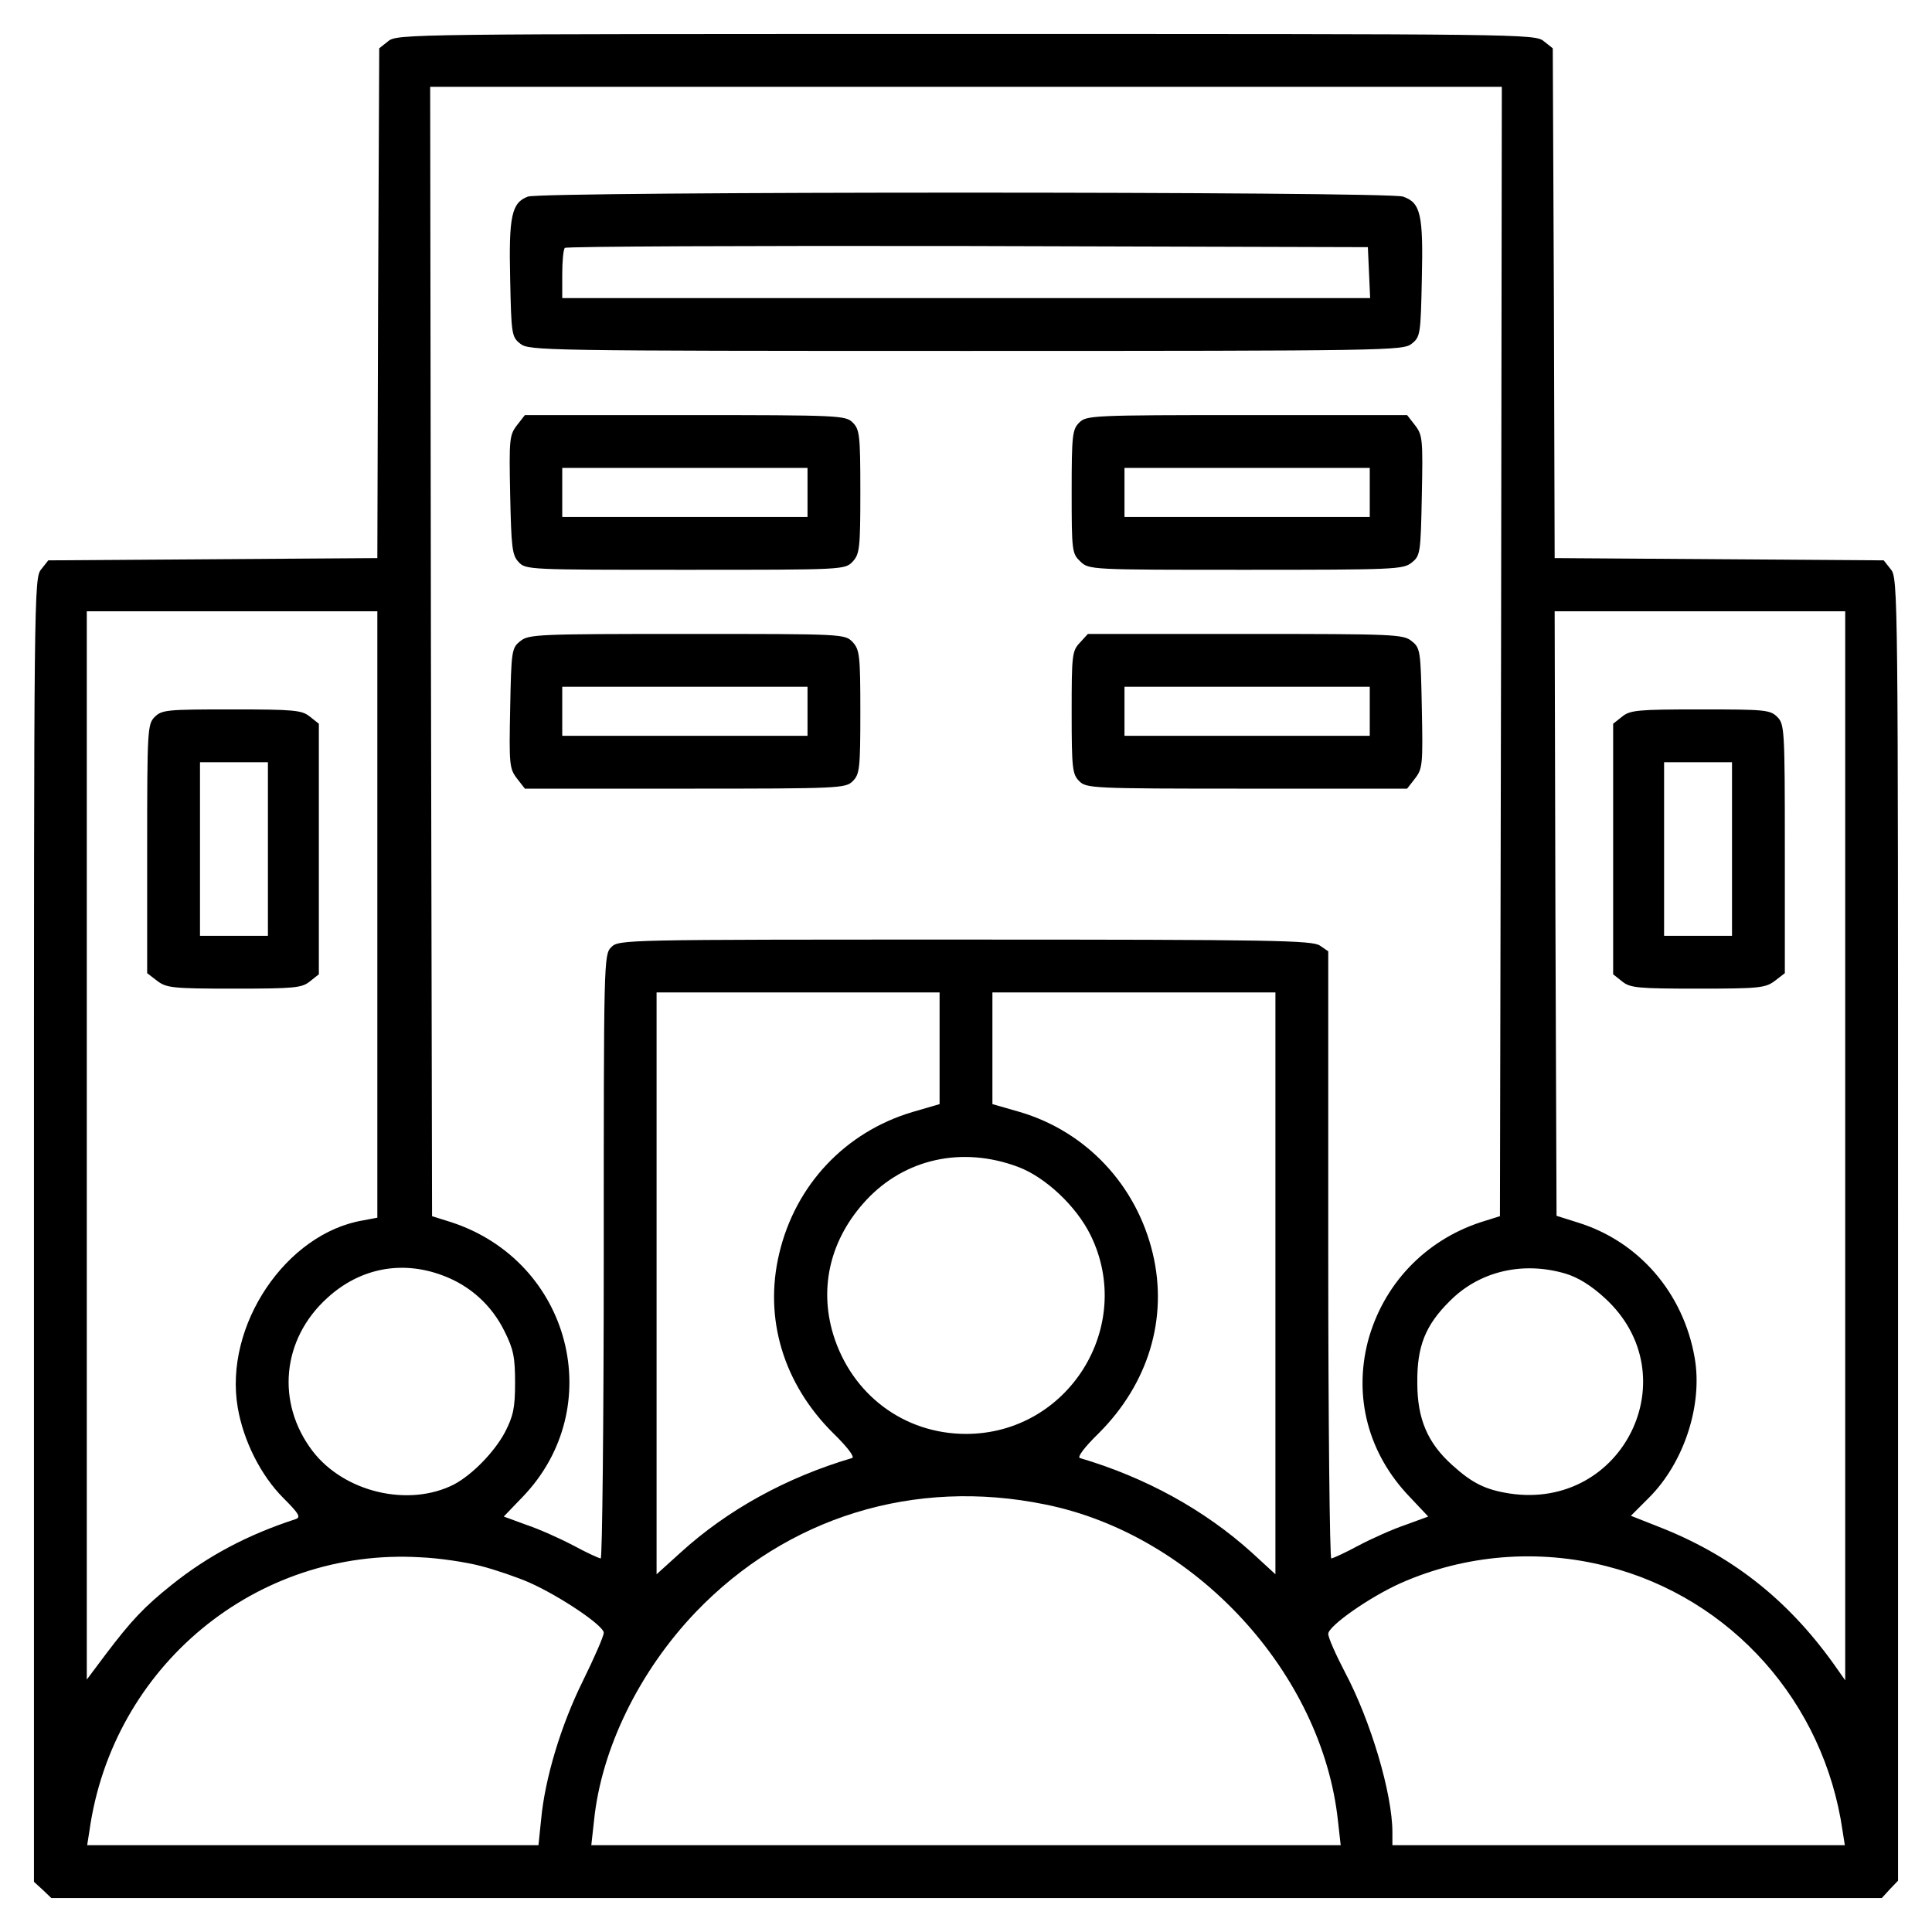 <?xml version="1.0" standalone="no"?>
<!DOCTYPE svg PUBLIC "-//W3C//DTD SVG 20010904//EN"
 "http://www.w3.org/TR/2001/REC-SVG-20010904/DTD/svg10.dtd">
<svg version="1.0" xmlns="http://www.w3.org/2000/svg"
 width="512pt" height="512pt" viewBox="0 0 512 512"
 preserveAspectRatio="xMidYMid meet">

<g transform="translate(0,512) scale(0.1,-0.1)"
fill="#000000" stroke="none">
<path d="M1029 5011 l-24 -19 -3 -676 -2 -675 -436 -3 -436 -3 -19 -24 c-19
-23 -19 -65 -19 -1750 l0 -1728 23 -21 23 -22 2425 0 2426 0 21 23 22 23 0
1726 c0 1684 0 1726 -19 1749 l-19 24 -436 3 -436 3 -2 675 -3 676 -24 19
c-23 19 -61 19 -1531 19 -1470 0 -1508 0 -1531 -19z m2949 -1617 l-3 -1497
-51 -16 c-149 -49 -259 -166 -299 -316 -38 -148 1 -297 110 -411 l50 -53 -60
-22 c-33 -11 -89 -36 -125 -55 -35 -19 -68 -34 -72 -34 -4 0 -8 362 -8 804 l0
805 -22 15 c-20 14 -126 16 -940 16 -905 0 -918 0 -938 -20 -20 -20 -20 -33
-20 -820 0 -440 -4 -800 -8 -800 -4 0 -37 15 -72 34 -36 19 -92 44 -125 55
l-60 22 50 52 c228 237 128 624 -189 728 l-51 16 -3 1497 -2 1496 1420 0 1420
0 -2 -1496z m-2978 -698 l0 -803 -37 -7 c-205 -34 -370 -279 -333 -496 15 -88
61 -180 121 -240 42 -42 47 -51 32 -56 -126 -41 -232 -97 -328 -174 -74 -59
-108 -96 -174 -183 l-51 -68 0 1415 0 1416 385 0 385 0 0 -804z m3890 -613 l0
-1416 -31 44 c-124 173 -273 289 -466 364 l-71 28 48 48 c93 93 143 246 121
371 -30 172 -148 308 -309 358 l-57 18 -3 801 -2 801 385 0 385 0 0 -1417z
m-2400 259 l0 -148 -72 -21 c-178 -53 -310 -193 -353 -375 -41 -172 11 -345
143 -476 39 -38 58 -64 50 -66 -173 -51 -330 -137 -455 -251 l-63 -57 0 771 0
771 375 0 375 0 0 -148z m890 -623 l0 -771 -62 57 c-126 114 -283 200 -456
251 -8 2 11 28 50 66 131 131 184 304 143 476 -43 181 -176 323 -352 375 l-73
21 0 148 0 148 375 0 375 0 0 -771z m-683 309 c73 -27 155 -104 193 -181 119
-242 -59 -527 -330 -527 -164 0 -303 104 -352 264 -38 126 -7 254 88 356 102
109 253 143 401 88z m-1524 -288 c73 -27 130 -79 164 -148 24 -48 28 -69 28
-137 0 -67 -5 -88 -27 -131 -28 -52 -86 -112 -135 -138 -120 -61 -291 -21
-375 89 -97 128 -81 296 39 405 86 79 197 101 306 60z m2975 5 c34 -10 69 -32
105 -65 224 -205 49 -563 -252 -518 -64 10 -99 27 -152 75 -66 59 -93 123 -93
218 -1 97 21 153 87 218 78 78 192 105 305 72z m-1378 -612 c397 -80 735 -447
776 -841 l7 -62 -993 0 -993 0 7 63 c19 192 120 398 270 555 242 252 579 356
926 285z m-1496 -163 c39 -10 97 -30 129 -44 81 -36 197 -114 197 -133 0 -9
-25 -66 -55 -127 -59 -119 -101 -260 -111 -368 l-7 -68 -598 0 -598 0 6 38
c61 436 442 751 877 725 50 -2 122 -13 160 -23z m2985 -1 c329 -84 575 -360
624 -701 l6 -38 -600 0 -599 0 0 34 c0 102 -57 295 -126 425 -24 46 -44 91
-44 101 0 21 110 98 193 135 170 75 363 91 546 44z"/>
<path d="M1399 4599 c-43 -16 -51 -51 -47 -219 3 -146 4 -153 27 -171 23 -18
56 -19 1181 -19 1125 0 1158 1 1181 19 23 18 24 25 27 171 4 172 -3 203 -50
219 -41 14 -2281 14 -2319 0z m2229 -201 l3 -68 -1071 0 -1070 0 0 63 c0 35 3
67 7 70 3 4 484 6 1067 5 l1061 -3 3 -67z"/>
<path d="M1370 3993 c-20 -26 -21 -37 -18 -184 3 -138 5 -160 22 -178 19 -21
25 -21 442 -21 422 0 423 0 444 22 18 20 20 35 20 185 0 150 -2 165 -20 183
-19 19 -33 20 -444 20 l-425 0 -21 -27z m770 -178 l0 -65 -325 0 -325 0 0 65
0 65 325 0 325 0 0 -65z"/>
<path d="M2860 4000 c-18 -18 -20 -33 -20 -183 0 -158 1 -164 23 -185 23 -22
26 -22 439 -22 394 0 417 1 439 19 23 18 24 25 27 178 3 149 2 160 -18 186
l-21 27 -425 0 c-411 0 -425 -1 -444 -20z m770 -185 l0 -65 -325 0 -325 0 0
65 0 65 325 0 325 0 0 -65z"/>
<path d="M1379 3421 c-23 -18 -24 -25 -27 -178 -3 -149 -2 -160 18 -186 l21
-27 425 0 c411 0 425 1 444 20 18 18 20 33 20 183 0 150 -2 165 -20 185 -21
22 -22 22 -439 22 -397 0 -420 -1 -442 -19z m761 -186 l0 -65 -325 0 -325 0 0
65 0 65 325 0 325 0 0 -65z"/>
<path d="M2862 3417 c-21 -22 -22 -33 -22 -185 0 -149 2 -164 20 -182 19 -19
33 -20 444 -20 l425 0 21 27 c20 26 21 37 18 186 -3 153 -4 160 -27 178 -22
18 -45 19 -440 19 l-418 0 -21 -23z m768 -182 l0 -65 -325 0 -325 0 0 65 0 65
325 0 325 0 0 -65z"/>
<path d="M410 3220 c-19 -19 -20 -33 -20 -349 l0 -330 26 -20 c25 -19 40 -21
204 -21 160 0 180 2 201 19 l24 19 0 332 0 332 -24 19 c-21 17 -41 19 -207 19
-171 0 -185 -1 -204 -20z m300 -350 l0 -230 -90 0 -90 0 0 230 0 230 90 0 90
0 0 -230z"/>
<path d="M4299 3221 l-24 -19 0 -332 0 -332 24 -19 c21 -17 41 -19 201 -19
164 0 179 2 204 21 l26 20 0 330 c0 316 -1 330 -20 349 -19 19 -33 20 -204 20
-166 0 -186 -2 -207 -19z m291 -351 l0 -230 -90 0 -90 0 0 230 0 230 90 0 90
0 0 -230z"/>
</g>
</svg>
